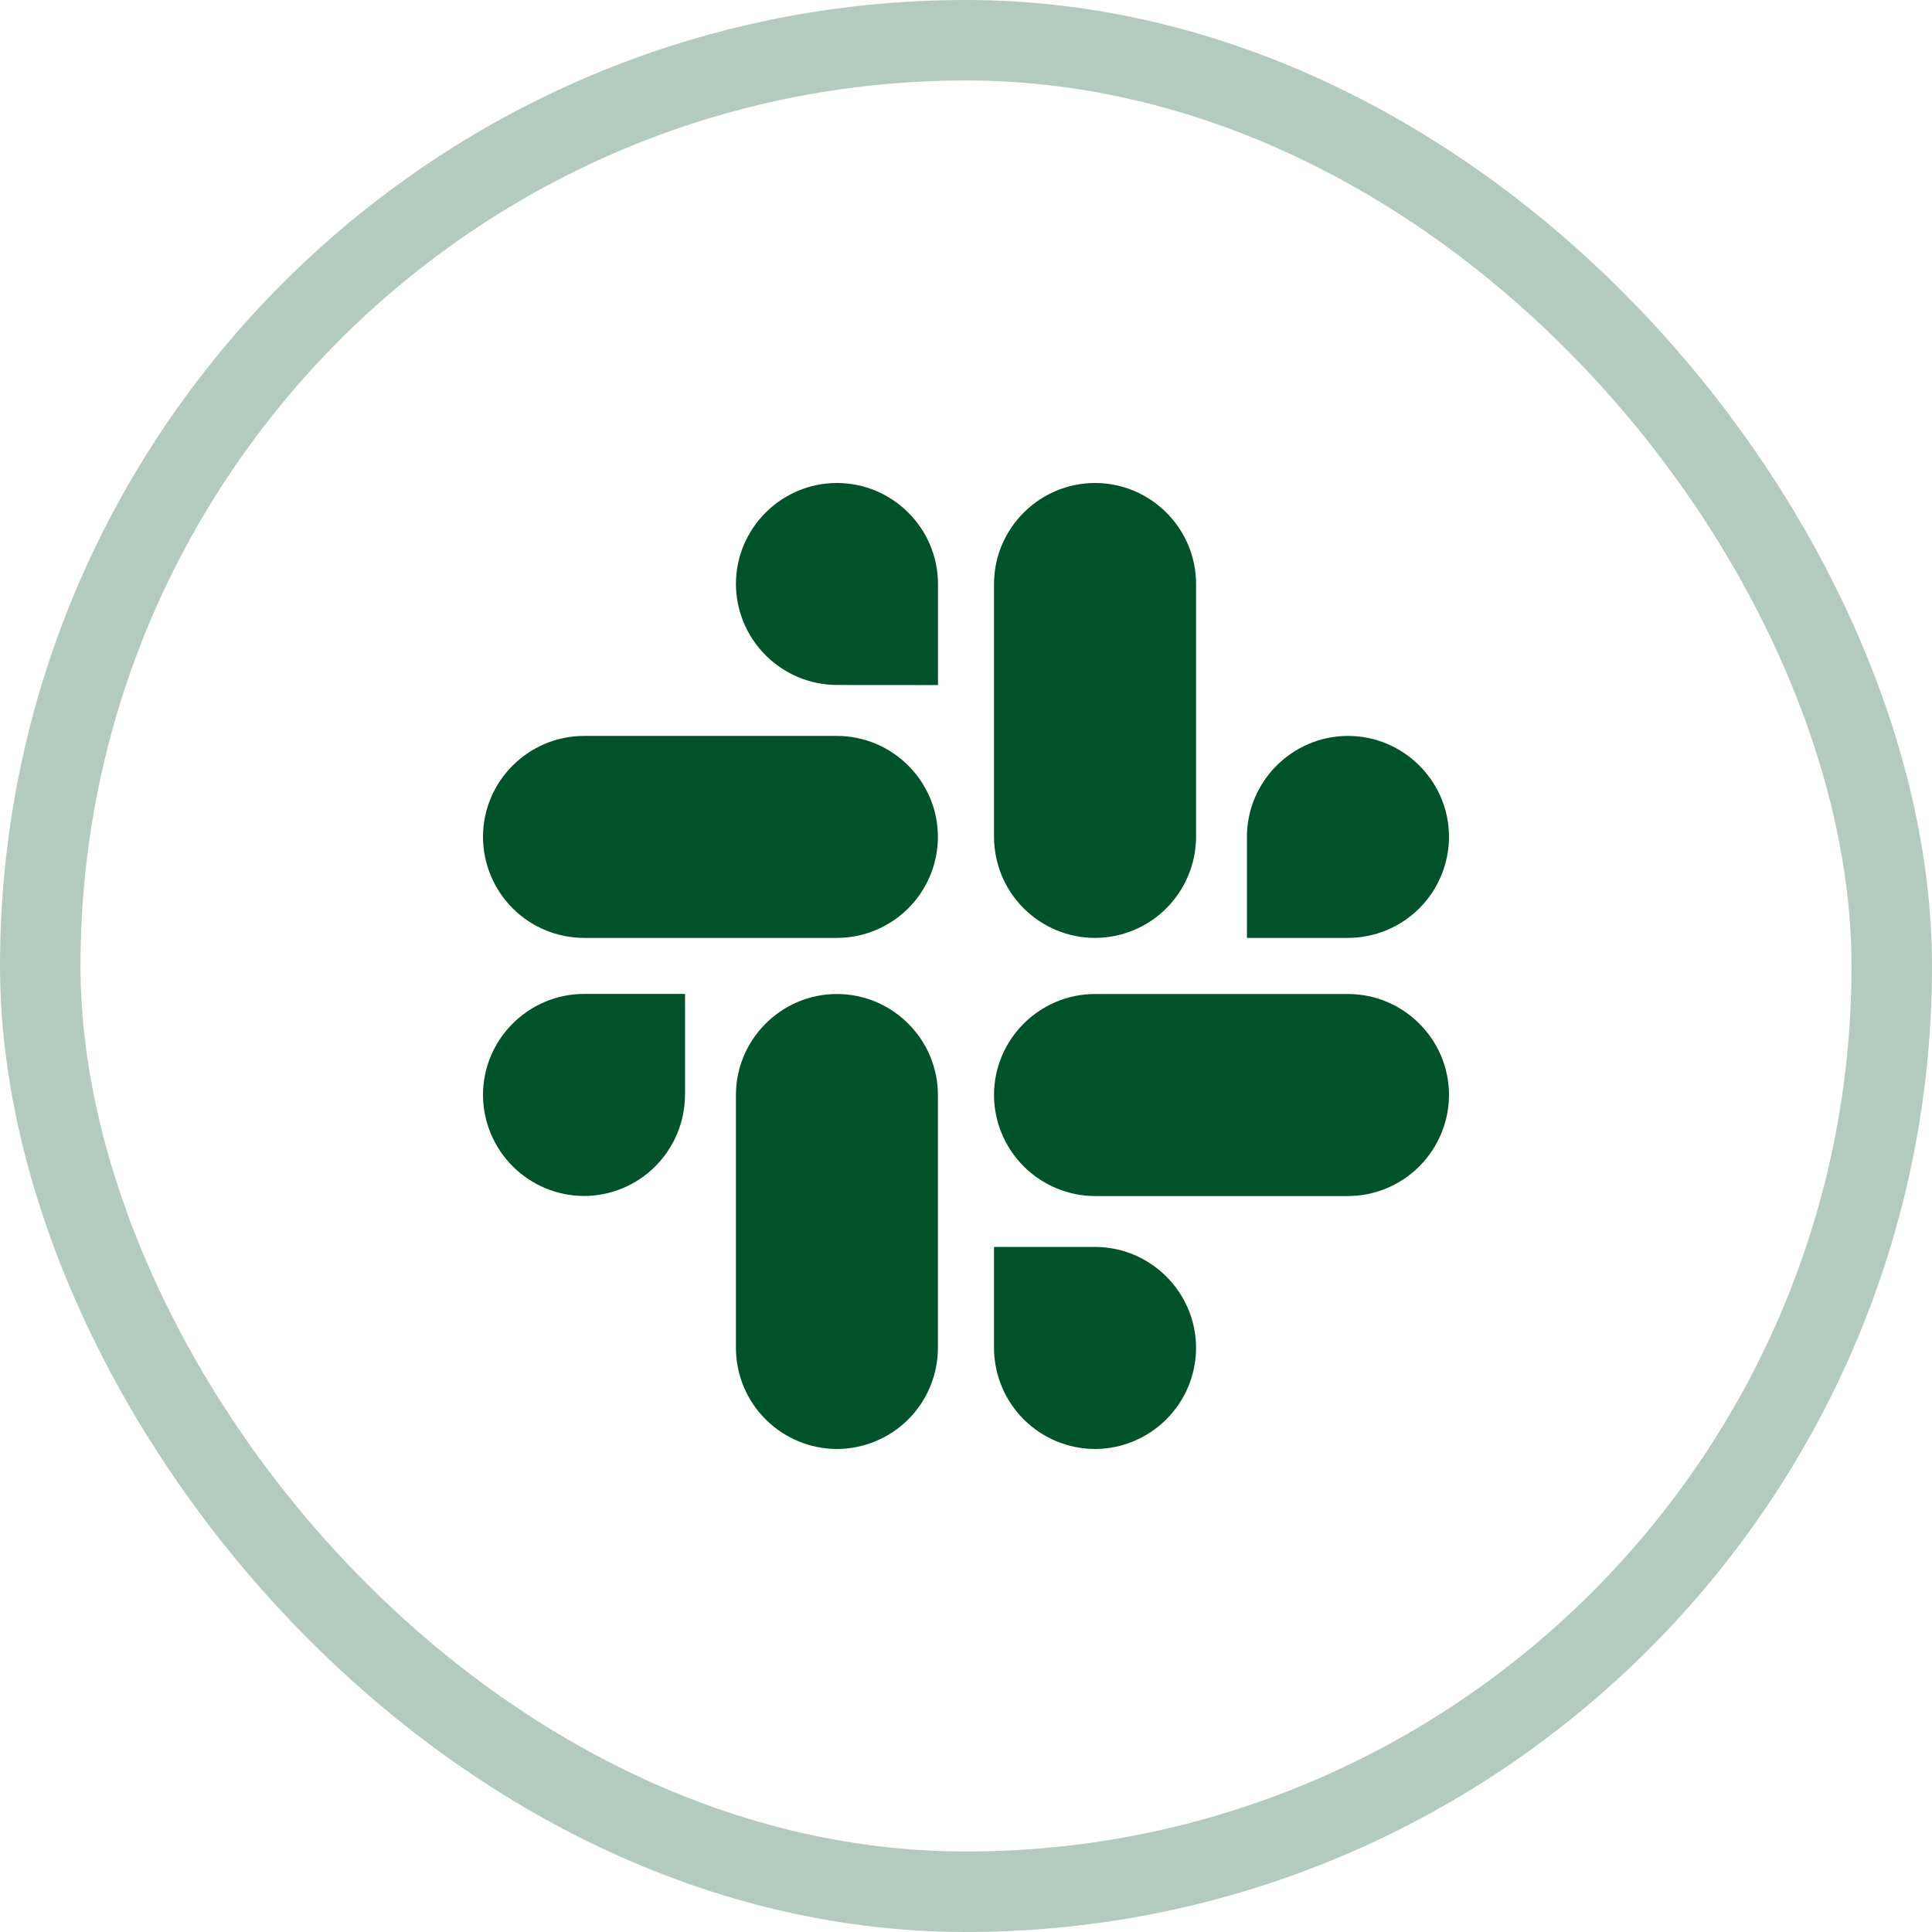 <svg width="24" height="24" viewBox="0 0 24 24" fill="none" xmlns="http://www.w3.org/2000/svg">
<rect opacity="0.3" x="0.5" y="0.5" width="23" height="23" rx="11.5" stroke="#00522A"/>
<path d="M8.509 13.603C8.508 13.935 8.375 14.254 8.14 14.489C7.905 14.724 7.587 14.856 7.255 14.857C6.922 14.856 6.604 14.723 6.369 14.488C6.134 14.253 6.001 13.935 6 13.602C6 12.912 6.564 12.347 7.255 12.347H8.51V13.602L8.509 13.603ZM9.142 13.603C9.142 12.912 9.706 12.348 10.396 12.348C11.087 12.348 11.651 12.912 11.651 13.603V16.745C11.65 17.078 11.518 17.397 11.283 17.632C11.047 17.867 10.729 17.999 10.396 18C10.064 17.999 9.745 17.866 9.51 17.631C9.275 17.396 9.143 17.078 9.142 16.745V13.603ZM10.396 8.509C10.064 8.508 9.746 8.375 9.511 8.14C9.276 7.905 9.143 7.587 9.142 7.255C9.142 6.564 9.706 6 10.397 6C11.088 6 11.652 6.564 11.652 7.255V8.51L10.396 8.509ZM10.396 9.142C11.087 9.142 11.651 9.706 11.651 10.396C11.651 10.729 11.518 11.048 11.283 11.283C11.048 11.518 10.729 11.651 10.396 11.651H7.255C6.922 11.65 6.603 11.518 6.368 11.283C6.133 11.047 6.001 10.729 6 10.396C6 9.706 6.564 9.142 7.255 9.142H10.397H10.396ZM15.49 10.396C15.49 9.706 16.055 9.142 16.745 9.142C17.436 9.142 18 9.706 18 10.396C17.999 10.729 17.867 11.047 17.632 11.283C17.397 11.518 17.078 11.65 16.745 11.651H15.49V10.396ZM14.858 10.396C14.857 10.729 14.724 11.047 14.489 11.283C14.254 11.518 13.936 11.65 13.603 11.651C13.27 11.651 12.952 11.518 12.716 11.283C12.481 11.048 12.349 10.729 12.348 10.396V7.255C12.348 6.564 12.912 6 13.603 6C14.294 6 14.858 6.564 14.858 7.255V10.397V10.396ZM13.603 15.49C14.294 15.49 14.858 16.055 14.858 16.745C14.857 17.078 14.724 17.396 14.489 17.631C14.254 17.866 13.935 17.999 13.603 18C13.271 17.999 12.952 17.867 12.717 17.632C12.482 17.397 12.349 17.078 12.348 16.745V15.49H13.603ZM13.603 14.858C13.271 14.857 12.952 14.724 12.717 14.489C12.482 14.254 12.349 13.936 12.348 13.603C12.348 12.912 12.912 12.348 13.603 12.348H16.745C17.436 12.348 18 12.912 18 13.603C17.999 13.935 17.866 14.254 17.631 14.489C17.396 14.724 17.078 14.857 16.745 14.858H13.603Z" fill="#00522A"/>
</svg>
